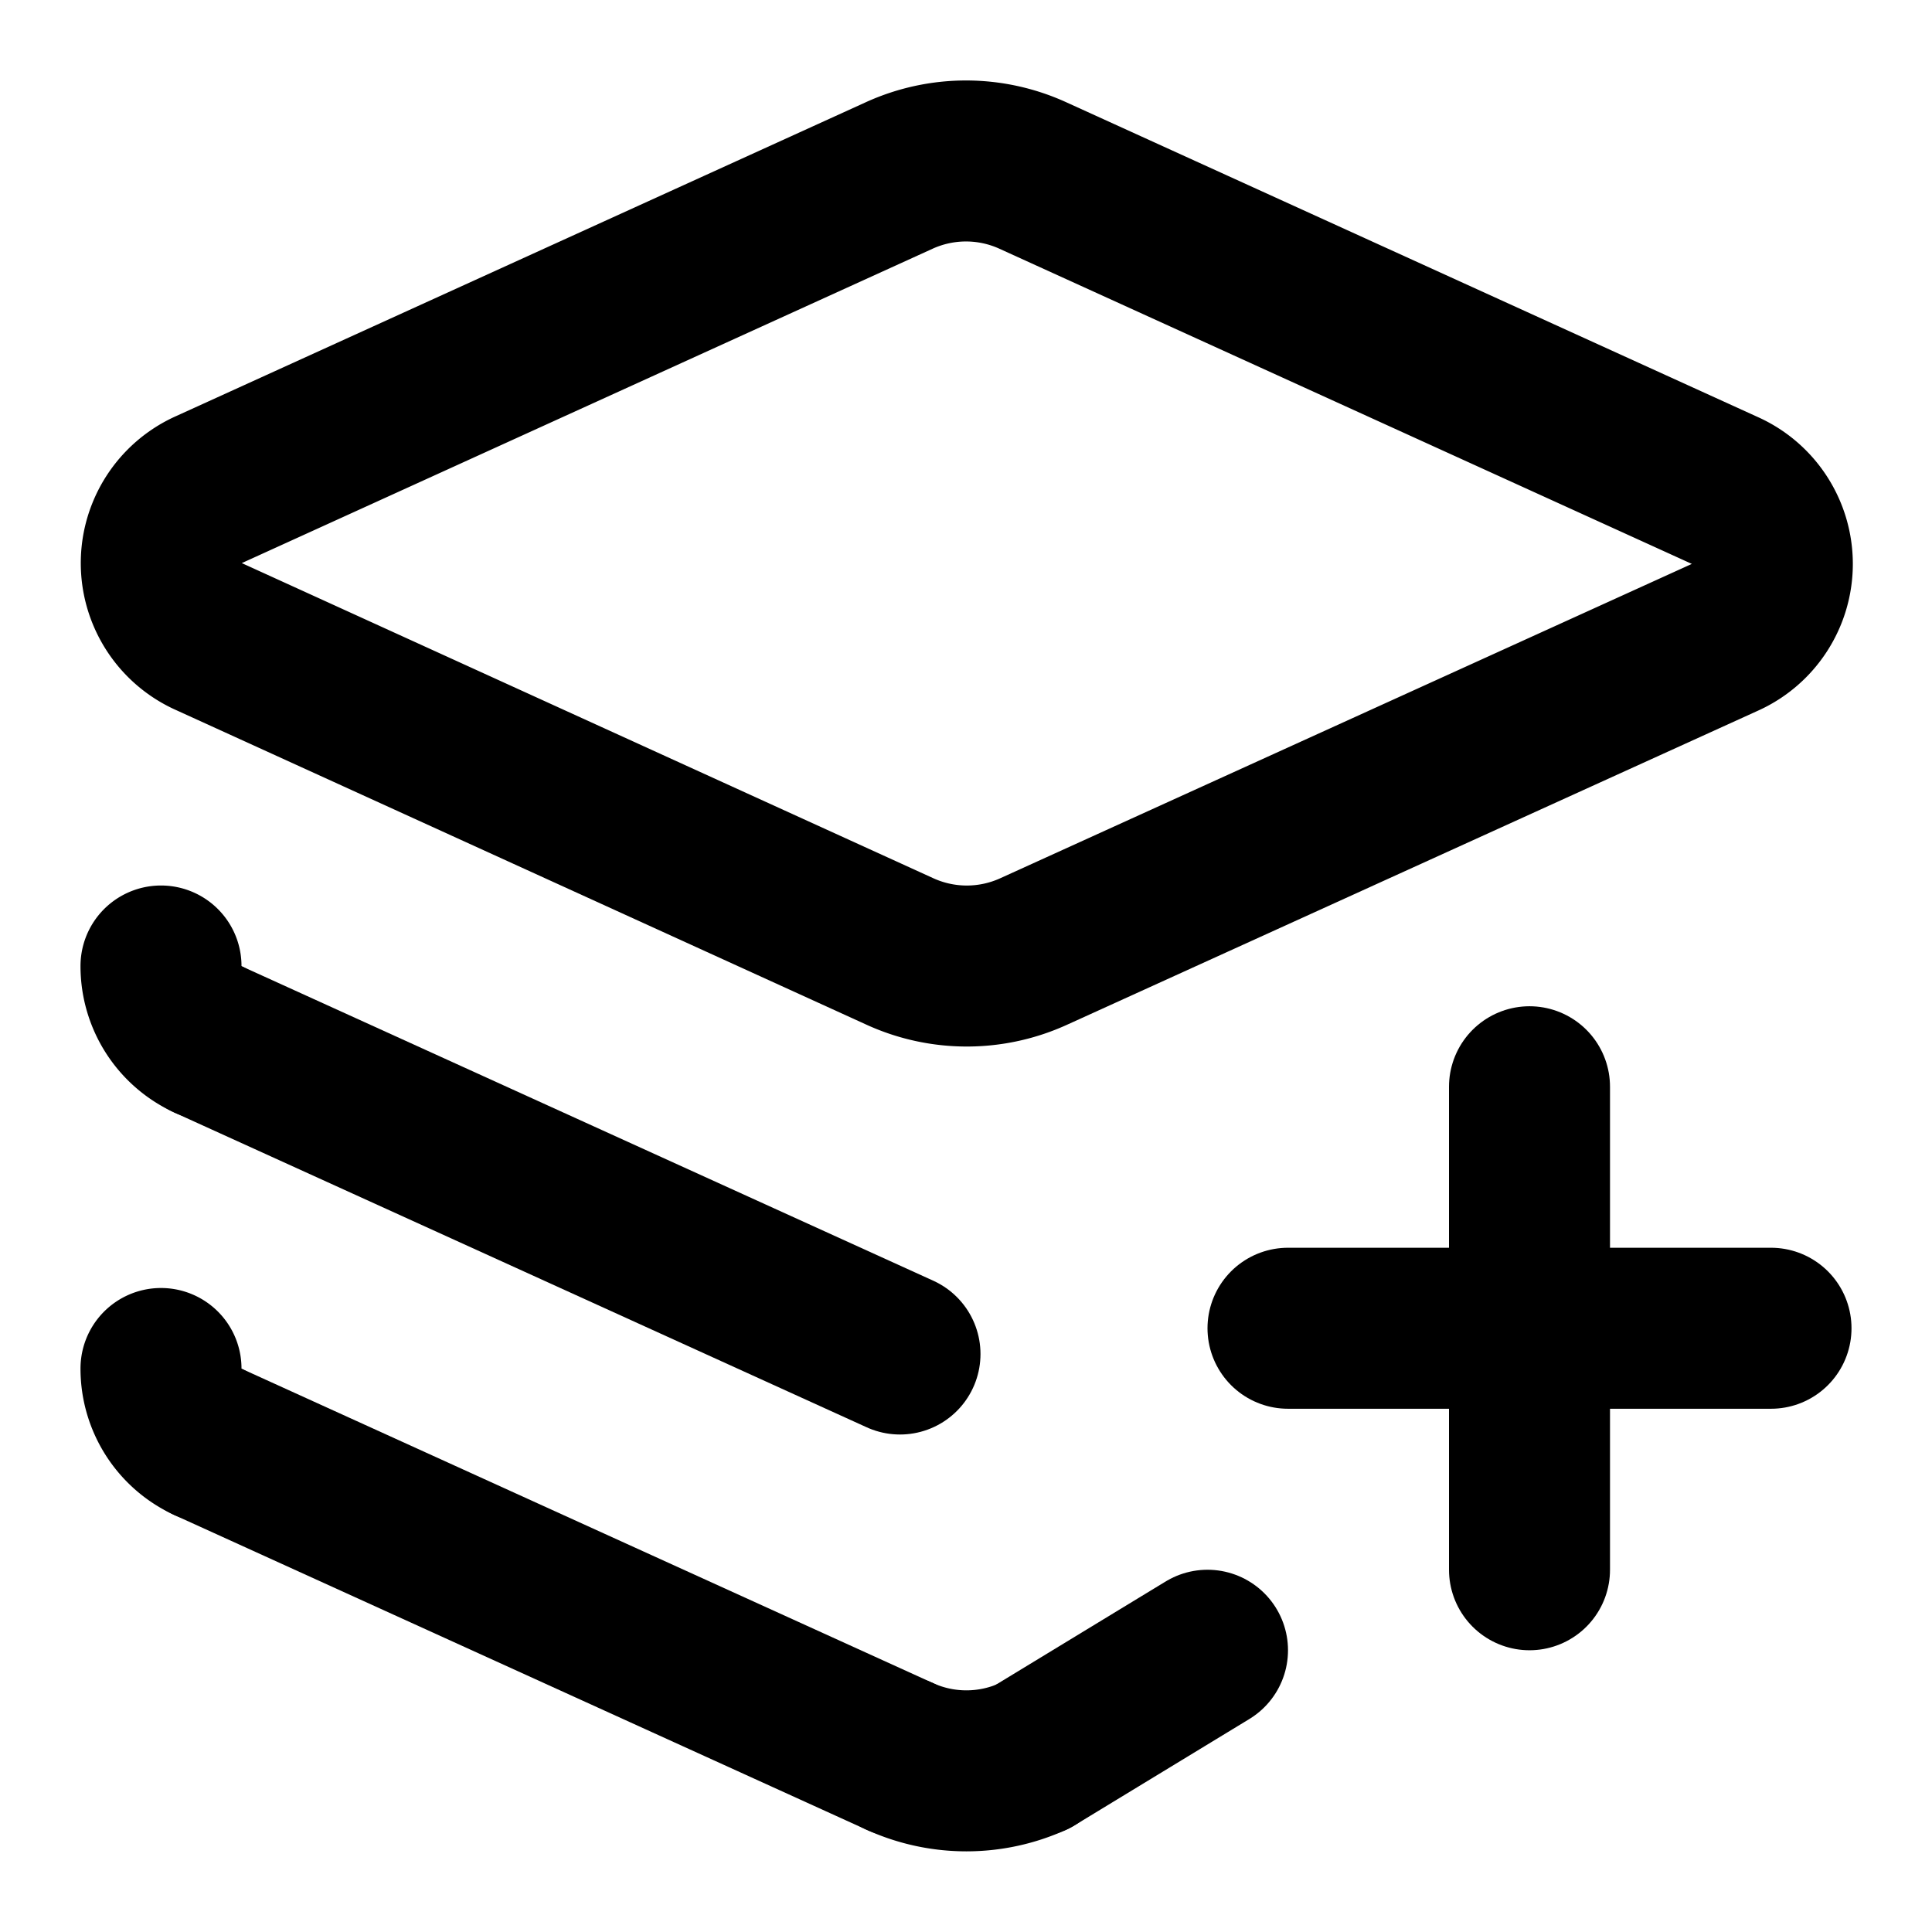 <svg
  xmlns="http://www.w3.org/2000/svg"
  width="24"
  height="24"
  viewBox="0 0 24 24"
  fill="none"
  stroke="currentColor"
  stroke-width="2"
  stroke-linecap="round"
  stroke-linejoin="round"
>
  <path d="M 11.18 21.82 A2 2 0 0 0 12.83 21.82" />
  <path d="M 12.83 21.82 L 15 20.5" />
  <path d="M 16 16.5 L 22 16.5" />
  <path d="M 19 13.5 L 19 19.5" />
  <path d="M 2 12 A1 1 0 0 0 2.58 12.91" />
  <path d="M 2 17 A1 1 0 0 0 2.58 17.91" />
  <path d="M 2.58 12.91 L 11.18 16.82" />
  <path d="M 2.58 17.91 L 11.18 21.82" />
  <path d="M12.83 2.18a2 2 0 0 0-1.66 0L2.6 6.08a1 1 0 0 0 0 1.83l8.58 3.91a2 2 0 0 0 1.66 0l8.58-3.9a1 1 0 0 0 0-1.83z" />
</svg>